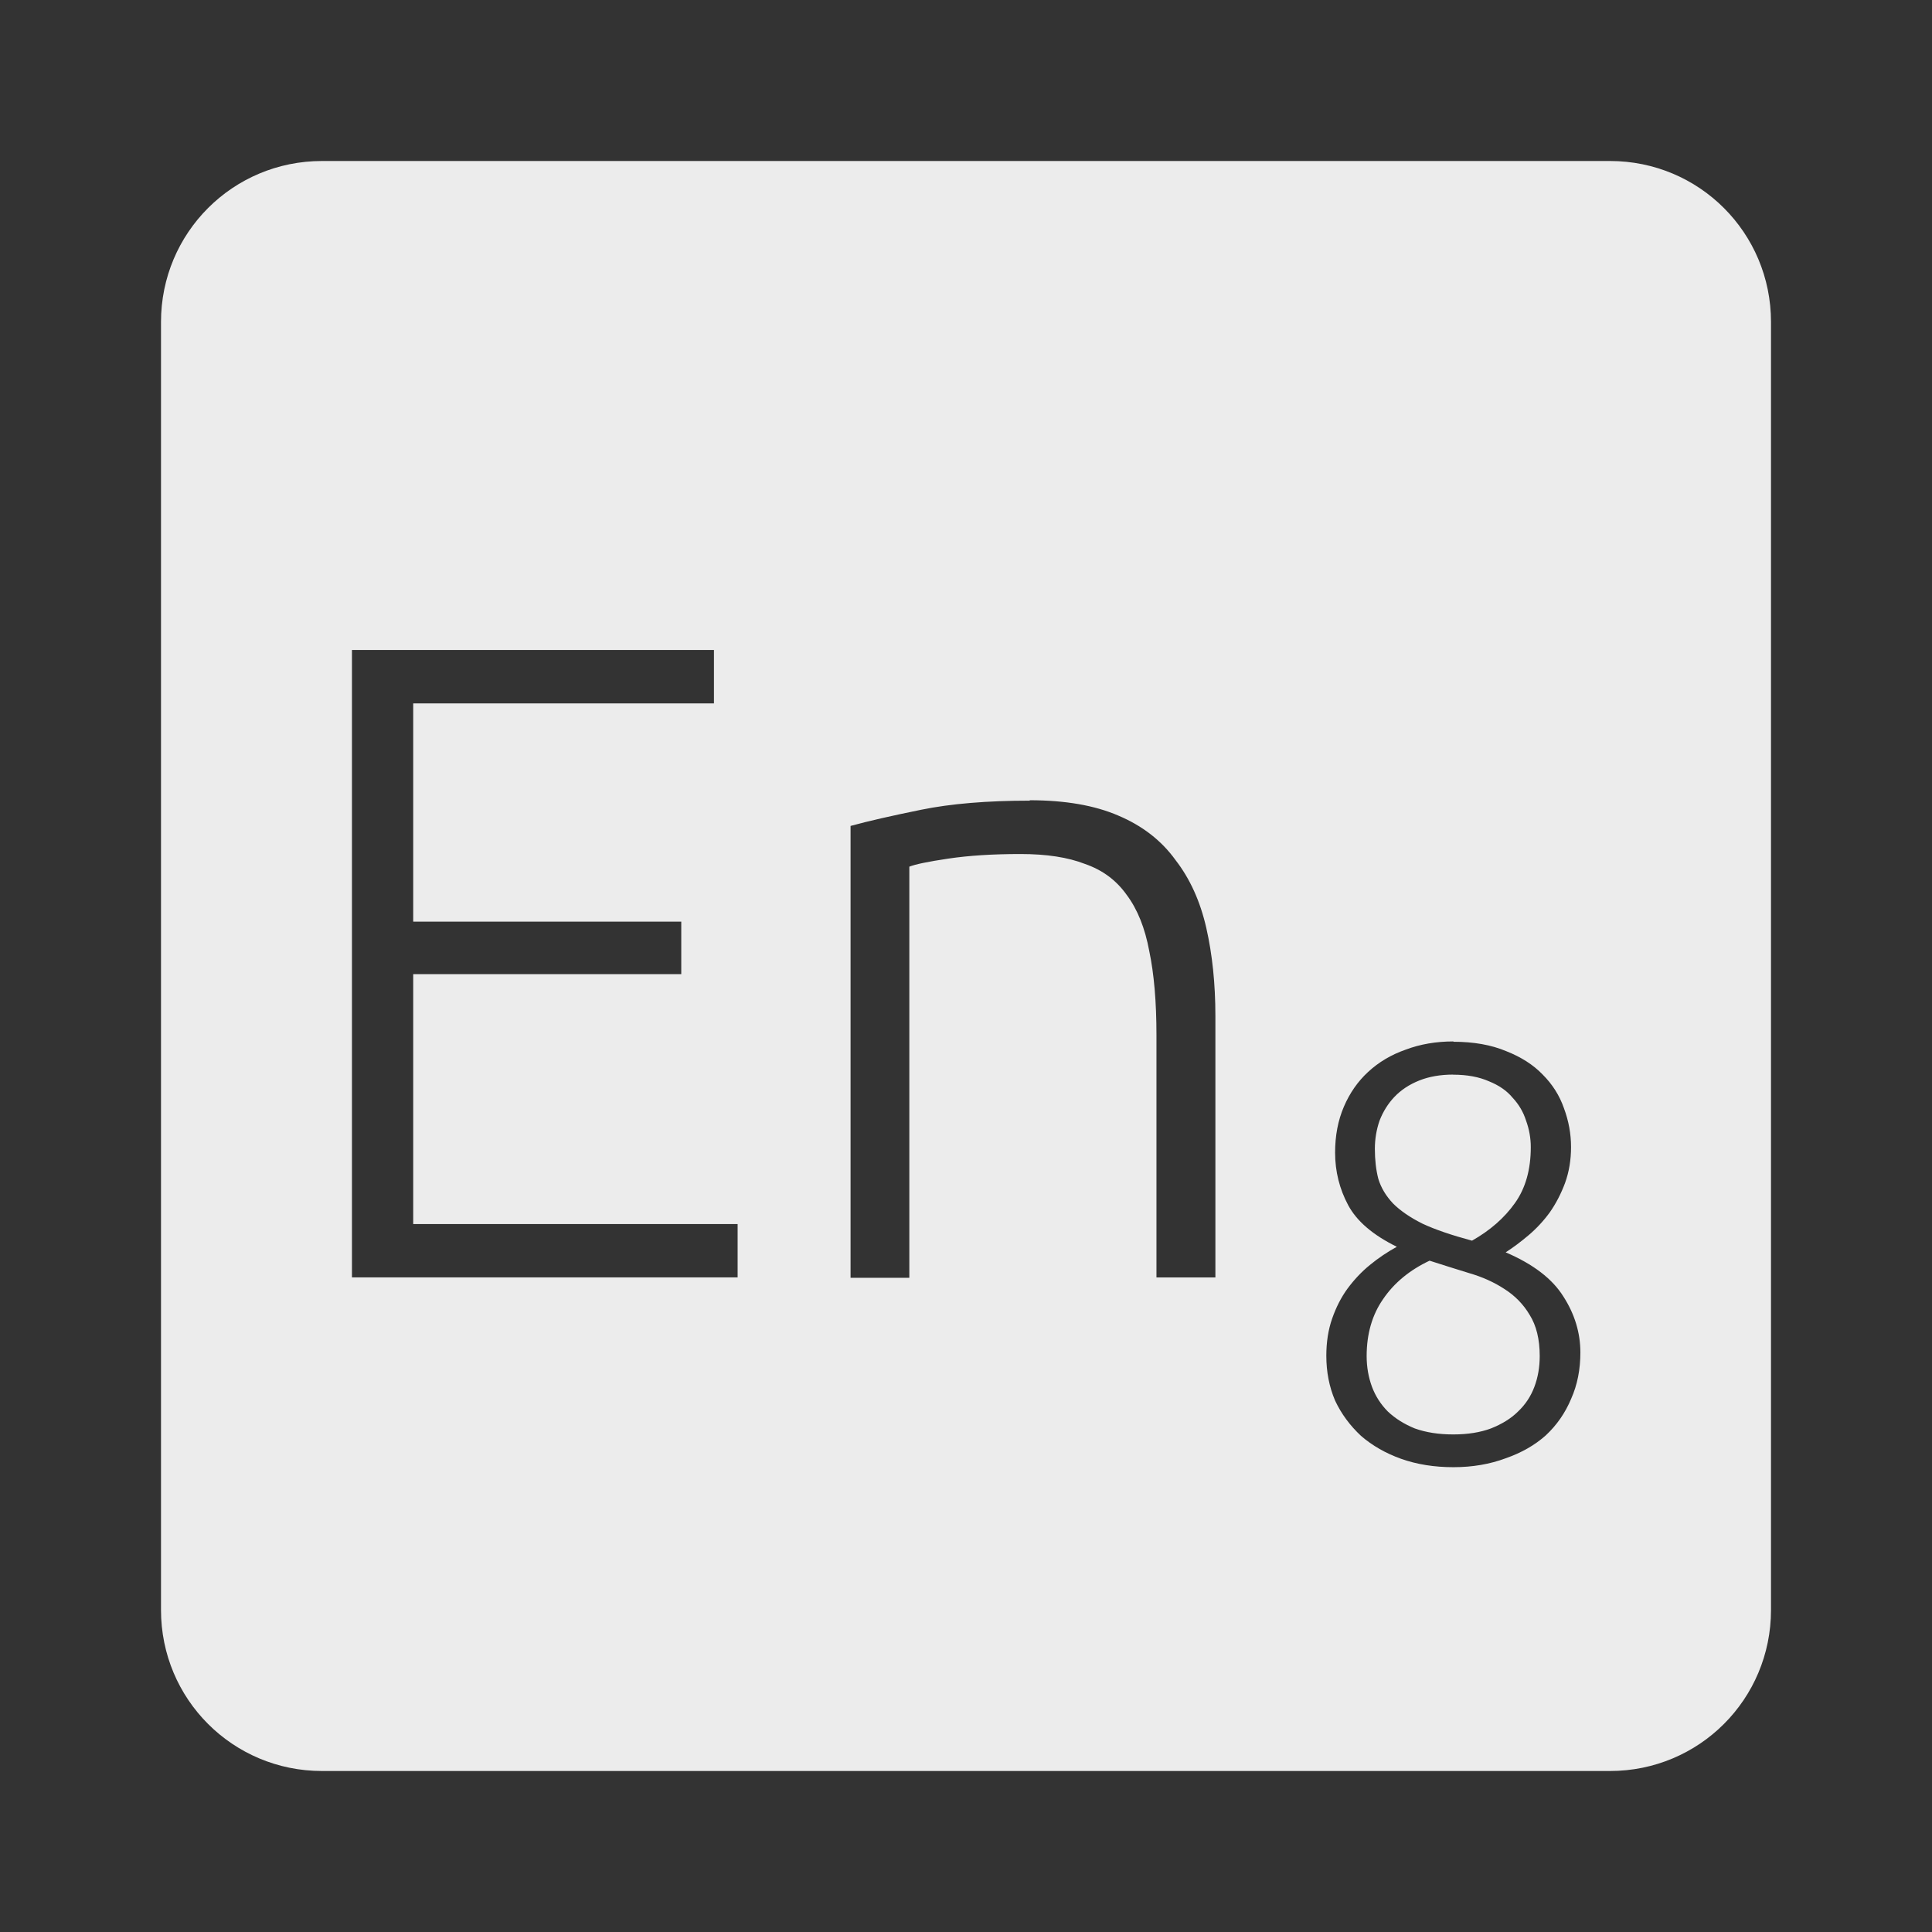 <?xml version="1.0" encoding="UTF-8" standalone="no"?>
<svg
   xmlns:dc="http://purl.org/dc/elements/1.1/"
   xmlns:cc="http://creativecommons.org/ns#"
   xmlns:rdf="http://www.w3.org/1999/02/22-rdf-syntax-ns#"
   xmlns:svg="http://www.w3.org/2000/svg"
   xmlns="http://www.w3.org/2000/svg"
   xmlns:sodipodi="http://sodipodi.sourceforge.net/DTD/sodipodi-0.dtd"
   xmlns:inkscape="http://www.inkscape.org/namespaces/inkscape"
   viewBox="0 0 24 24"
   id="svg2"
   version="1.1"
   inkscape:version="0.91 r13725"
   sodipodi:docname="indicator-keyboard-En-8.svg">
  <rect x="0" y="0" width="24" height="24" fill="#333333" stroke="none"/>
  <defs
     id="defs8" />
  <sodipodi:namedview
     pagecolor="#ffffff"
     bordercolor="#666666"
     borderopacity="1"
     objecttolerance="10"
     gridtolerance="10"
     guidetolerance="10"
     inkscape:pageopacity="0"
     inkscape:pageshadow="2"
     inkscape:window-width="640"
     inkscape:window-height="480"
     id="namedview6"
     showgrid="false"
     inkscape:zoom="9.8333333"
     inkscape:cx="12"
     inkscape:cy="12"
     inkscape:window-x="65"
     inkscape:window-y="24"
     inkscape:window-maximized="0"
     inkscape:current-layer="svg2" />
  <path
     d="M 4,2 C 2.892,2 2,2.892 2,4 l 0,16 c 0,1.108 0.892,2 2,2 l 16,0 c 1.108,0 2,-0.892 2,-2 L 22,4 C 22,2.892 21.108,2 20,2 L 4,2 Z m 0.369,6.074 4.5,0 0,0.664 -3.736,0 0,2.711 3.33,0 0,0.652 -3.33,0 0,3.105 4.03,0 0,0.662 -4.791,0 0,-7.795 z m 8.422,1.867 c 0.442,0 0.809,0.064 1.102,0.191 0.3,0.127 0.536,0.311 0.709,0.551 0.18,0.232 0.308,0.514 0.383,0.844 0.075,0.33 0.113,0.694 0.113,1.092 l 0,3.25 -0.732,0 0,-3.01 c 0,-0.412 -0.03,-0.762 -0.09,-1.047 -0.053,-0.285 -0.146,-0.517 -0.281,-0.697 -0.128,-0.18 -0.3,-0.308 -0.518,-0.383 -0.21,-0.082 -0.476,-0.123 -0.799,-0.123 -0.345,0 -0.643,0.019 -0.898,0.057 -0.248,0.037 -0.409,0.07 -0.484,0.1 l 0,5.107 -0.73,0 0,-5.613 c 0.218,-0.06 0.509,-0.126 0.877,-0.201 0.367,-0.075 0.817,-0.113 1.35,-0.113 z m 5.262,3 c 0.253,0 0.473,0.039 0.658,0.117 0.185,0.073 0.336,0.169 0.453,0.291 0.122,0.122 0.21,0.262 0.264,0.418 0.058,0.156 0.088,0.317 0.088,0.482 0,0.161 -0.025,0.309 -0.074,0.445 -0.049,0.132 -0.111,0.253 -0.189,0.365 -0.078,0.107 -0.166,0.202 -0.264,0.285 -0.098,0.083 -0.193,0.154 -0.285,0.213 0.341,0.146 0.58,0.329 0.717,0.549 0.141,0.219 0.211,0.452 0.211,0.695 0,0.21 -0.037,0.401 -0.115,0.576 -0.073,0.175 -0.178,0.326 -0.314,0.453 -0.136,0.122 -0.303,0.217 -0.498,0.285 -0.195,0.073 -0.412,0.111 -0.65,0.111 -0.239,0 -0.455,-0.035 -0.65,-0.104 -0.19,-0.068 -0.357,-0.163 -0.498,-0.285 -0.136,-0.127 -0.244,-0.272 -0.322,-0.438 -0.073,-0.171 -0.109,-0.357 -0.109,-0.557 0,-0.171 0.024,-0.324 0.072,-0.461 0.049,-0.141 0.113,-0.266 0.191,-0.373 0.083,-0.112 0.175,-0.21 0.277,-0.293 0.107,-0.088 0.219,-0.163 0.336,-0.227 -0.297,-0.146 -0.498,-0.318 -0.605,-0.518 -0.107,-0.2 -0.162,-0.418 -0.162,-0.652 0,-0.21 0.036,-0.4 0.109,-0.57 0.073,-0.171 0.174,-0.315 0.301,-0.432 0.132,-0.122 0.286,-0.214 0.467,-0.277 0.18,-0.068 0.379,-0.102 0.594,-0.102 z m 0,0.408 c -0.161,0 -0.302,0.025 -0.424,0.074 -0.122,0.049 -0.226,0.117 -0.309,0.205 -0.078,0.083 -0.138,0.179 -0.182,0.291 -0.039,0.112 -0.059,0.23 -0.059,0.352 0,0.136 0.014,0.261 0.043,0.373 0.034,0.112 0.096,0.214 0.184,0.307 0.088,0.088 0.209,0.172 0.365,0.25 0.156,0.073 0.362,0.143 0.615,0.211 0.224,-0.127 0.402,-0.282 0.533,-0.467 0.132,-0.185 0.197,-0.417 0.197,-0.695 0,-0.112 -0.02,-0.223 -0.059,-0.33 -0.034,-0.107 -0.09,-0.202 -0.168,-0.285 -0.073,-0.088 -0.171,-0.154 -0.293,-0.203 -0.122,-0.054 -0.27,-0.082 -0.445,-0.082 z M 17.76,15.66 c -0.249,0.117 -0.442,0.277 -0.578,0.477 -0.136,0.195 -0.205,0.431 -0.205,0.709 0,0.136 0.023,0.264 0.066,0.381 0.044,0.117 0.11,0.219 0.197,0.307 0.093,0.088 0.204,0.157 0.336,0.211 0.137,0.049 0.296,0.074 0.477,0.074 0.18,0 0.335,-0.025 0.467,-0.074 0.136,-0.054 0.25,-0.123 0.338,-0.211 0.093,-0.088 0.159,-0.19 0.203,-0.307 0.044,-0.117 0.066,-0.244 0.066,-0.381 0,-0.21 -0.042,-0.38 -0.125,-0.512 -0.078,-0.132 -0.183,-0.239 -0.314,-0.322 -0.127,-0.083 -0.272,-0.149 -0.438,-0.197 -0.161,-0.049 -0.324,-0.101 -0.49,-0.154 z"
     style="fill:#ececec;fill-opacity:1"
     id="path4"
     inkscape:connector-curvature="0" />
</svg>
